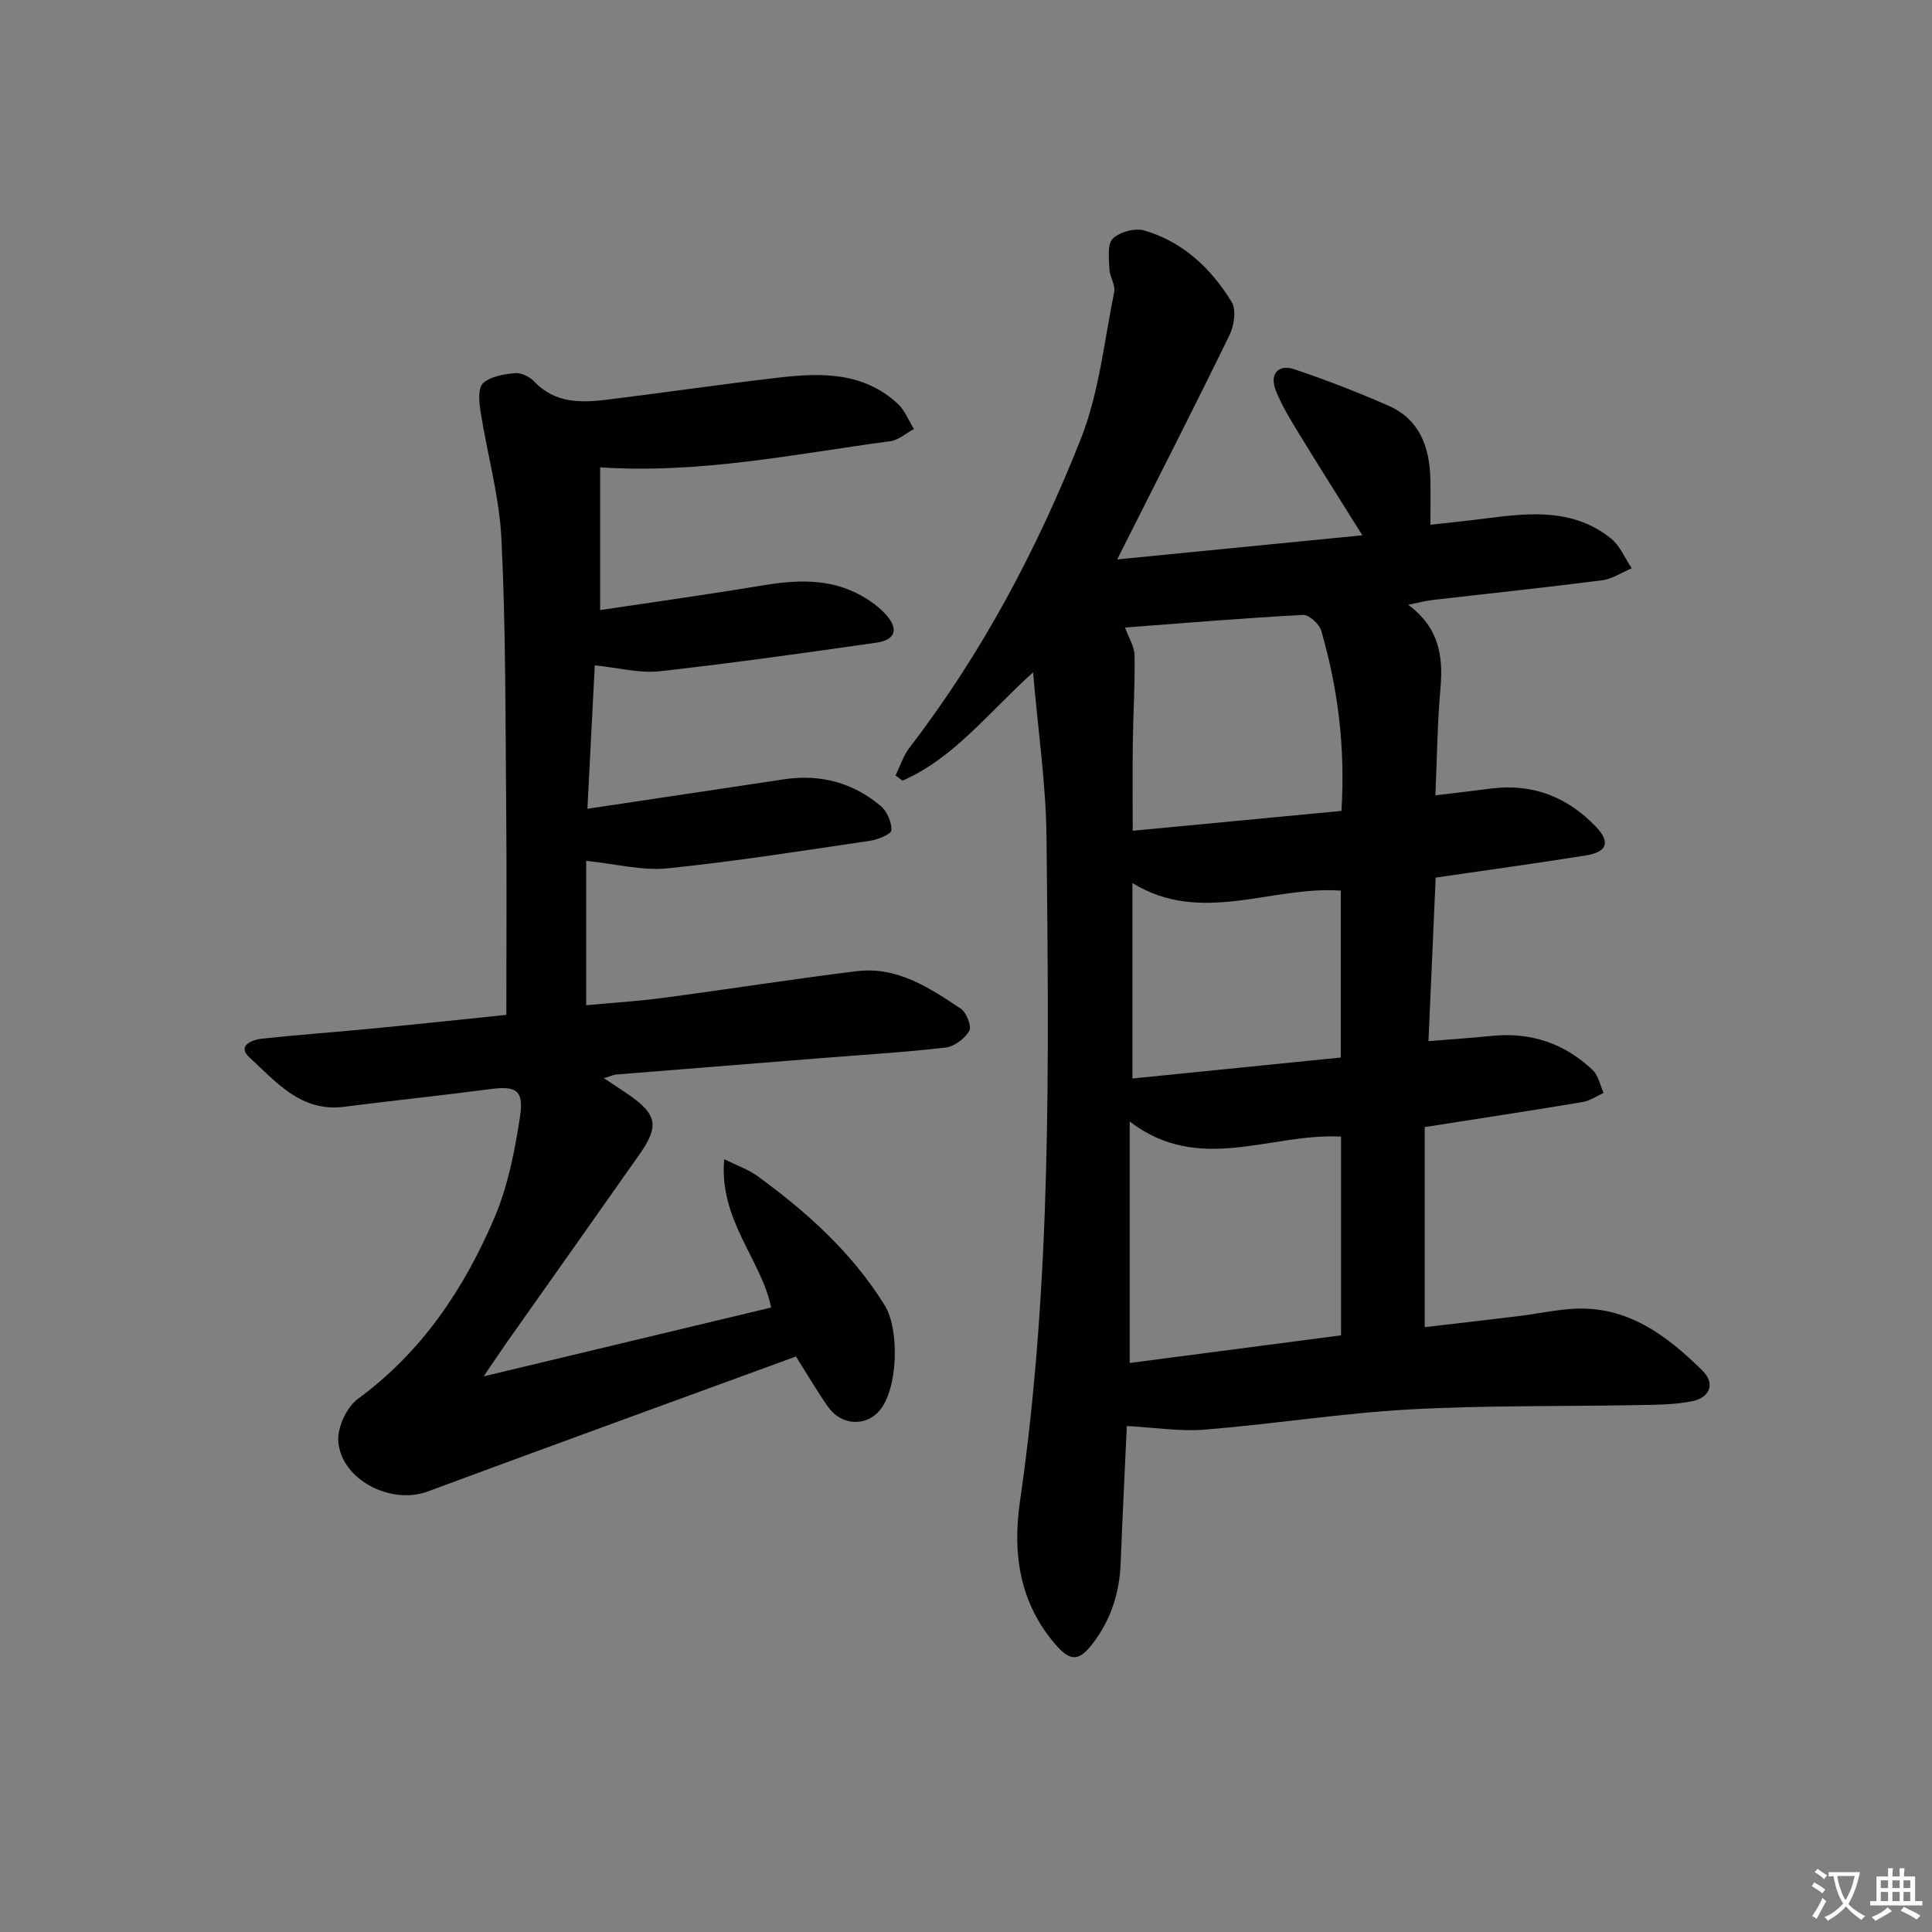 <svg enable-background="new 0 0 400 400" viewBox="0 0 400 400" xmlns="http://www.w3.org/2000/svg"><rect x="0" y="0" width="400" height="400" fill="#808080" stroke="none"/><path d="m377.9 391.2c-.2.3-.4.5-.6.8-.7-.6-1.4-1-2.2-1.5.2-.3.4-.5.5-.8.6.4 1.4.8 2.3 1.5zm-1.8 6.1c-.2-.2-.5-.4-.9-.6.4-.6.8-1.2 1.2-1.9s.7-1.3.9-1.9c.3.3.5.5.8.7-.7 1.3-1.4 2.6-2 3.7zm2.2-9c-.3.3-.5.5-.6.8-.6-.6-1.3-1.1-2-1.5.3-.3.5-.5.6-.7.6.5 1.3.9 2 1.4zm.3.2v-.9h2 4.5c-.3 1.3-.6 2.5-1 3.6s-.9 2.1-1.4 3c.4.5 1 1 1.6 1.4s1.2.8 1.9 1.1c-.3.2-.5.4-.8.8-.4-.3-1-.7-1.6-1.2s-1.2-1.1-1.6-1.6c-.5.6-1.1 1.1-1.7 1.6s-1.4.9-2.1 1.4c-.1-.3-.3-.5-.7-.8.6-.2 1.2-.5 1.9-1s1.4-1.1 2-1.8c-.5-.8-.9-1.6-1.2-2.5s-.6-2-.8-3.2c-.4.1-.7.1-1 .1zm2.5 2.7c.3 1 .7 1.7 1 2.2.3-.5.6-1.1 1-2s.6-1.9.9-3h-3.2-.4c.1.9.3 1.8.7 2.8z" fill="#fbfcfa"/><path d="m396.5 388.5v1.5 3.6h1.5v.9c-.4 0-1 0-1.7 0h-7.9c-.5 0-.9 0-1.2 0v-.9h1.3v-3.5c0-.7 0-1.2 0-1.6h2.4c0-.8 0-1.4 0-1.7h1c0 .3-.1.8-.1 1.7h1.5c0-.8 0-1.4 0-1.7h1c0 .3-.1.9-.1 1.7zm-8.2 9.2c-.2-.3-.5-.5-.8-.8.8-.3 1.4-.6 1.9-.9s1-.7 1.4-1.1c.3.3.6.5.9.8-1.6 1-2.8 1.6-3.4 2zm2.6-6.8v-1.6h-1.5v1.6zm0 2.7v-1.9h-1.5v1.9zm2.4-2.7v-1.6h-1.5v1.6zm0 2.7v-1.9h-1.5v1.9zm.2 2 .7-.8c.4.2.9.5 1.6.8s1.3.7 1.8 1c-.3.3-.5.6-.8.8-.4-.3-1.5-1-3.3-1.8zm2-4.7v-1.6h-1.4v1.6zm0 2.7v-1.9h-1.4v1.9z" fill="#fbfcfa"/><g fill="#010100"><path d="m233.3 295.24c-.41 9.02-.91 18.64-1.27 28.27-.23 6.17-1.98 11.75-5.73 16.68-2.9 3.81-4.68 3.9-7.85.2-7.37-8.6-8.84-18.74-7.28-29.51 6.63-45.65 5.97-91.6 5.5-137.52-.11-11.01-1.75-22.01-2.78-34.16-9.48 8.56-16.47 17.83-27.05 22.43-.48-.36-.96-.72-1.43-1.08.95-1.92 1.6-4.07 2.88-5.74 15.03-19.53 26.46-41.15 35.47-63.91 3.79-9.57 4.85-20.23 6.92-30.44.3-1.46-.94-3.17-.99-4.79-.08-2.14-.48-5.09.69-6.25 1.42-1.41 4.61-2.26 6.55-1.7 7.99 2.34 13.83 7.86 18.07 14.8.99 1.63.52 4.9-.44 6.85-7.49 15.35-15.26 30.56-23.26 46.45 16.69-1.64 33.36-3.28 50.76-4.99-4.73-7.57-9.03-14.34-13.2-21.18-1.73-2.83-3.49-5.71-4.71-8.77-1.36-3.4.46-5.56 3.85-4.42 6.6 2.22 13.11 4.74 19.48 7.54 6.39 2.81 8.47 8.48 8.66 15.03.08 2.98.01 5.95.01 9.62 3.77-.43 7.95-.85 12.11-1.39 8.87-1.15 17.72-1.86 25.27 4.22 1.88 1.51 2.89 4.09 4.3 6.18-2.04.85-4.01 2.21-6.13 2.48-11.69 1.5-23.42 2.73-35.13 4.09-1.41.16-2.79.54-5.03.98 6.42 4.74 7.29 10.66 6.69 17.32-.63 7.07-.7 14.19-1.05 22.14 4.23-.51 7.93-.95 11.63-1.42 8.56-1.08 15.73 1.79 21.59 7.89 3.07 3.2 2.35 5.27-2.07 5.97-10.15 1.62-20.34 3.02-31.09 4.59-.48 10.88-.97 21.94-1.49 33.85 4.72-.38 8.94-.65 13.14-1.08 8.08-.82 15.09 1.57 20.91 7.13 1.16 1.11 1.49 3.1 2.2 4.68-1.45.65-2.84 1.64-4.35 1.89-10.61 1.77-21.25 3.39-32.68 5.18v41.42c6.37-.74 13.05-1.5 19.72-2.32 3.63-.45 7.22-1.24 10.86-1.47 11.3-.73 19.5 5.47 26.94 12.81 2.75 2.71 1.43 5.55-2.04 6.29-3.68.78-7.55.75-11.35.83-15.77.3-31.57.03-47.31.9-14.07.78-28.06 3.02-42.12 4.16-5.19.46-10.46-.41-16.37-.73zm44.35-18.77c0-14.12 0-27.68 0-41.15-14.66-.78-29.33 7.92-43.76-3.12v49.99c14.68-1.92 29.09-3.8 43.76-5.72zm-44.73-146.55c.77 2.14 1.95 3.95 1.98 5.78.1 5.98-.28 11.96-.36 17.95-.08 5.94-.02 11.88-.02 18.35 14.62-1.39 28.9-2.75 43.21-4.11.83-13.31-.75-25.44-4.18-37.31-.4-1.39-2.54-3.33-3.79-3.27-12.24.66-24.47 1.68-36.84 2.61zm44.68 89.03c0-11.73 0-23.1 0-34.55-14.36-1.05-28.84 7.21-43.14-1.57v40.46c14.5-1.47 28.64-2.89 43.14-4.34z"/><path d="m121.62 167.45c14.23-2.13 27.49-4.12 40.75-6.11 7.48-1.12 14.22.69 19.96 5.52 1.32 1.1 2.29 3.35 2.23 5.03-.03.8-2.78 1.94-4.41 2.18-13.96 2.06-27.91 4.28-41.94 5.71-5.24.53-10.67-.92-16.85-1.55v29.89c5-.47 10.56-.81 16.06-1.54 13.33-1.76 26.62-3.87 39.97-5.51 8.32-1.02 15.02 3.42 21.52 7.76 1.18.79 2.31 3.67 1.77 4.6-.94 1.61-3.11 3.25-4.93 3.46-8.58.99-17.22 1.5-25.84 2.19-14.08 1.12-28.17 2.24-42.25 3.38-.63.05-1.25.35-2.64.77 2.08 1.38 3.67 2.39 5.22 3.47 5.8 4.04 6.26 6.46 2.16 12.3-9.18 13.07-18.42 26.09-27.62 39.14-1.42 2.02-2.77 4.08-4.64 6.82 20.33-4.87 39.77-9.52 59.51-14.25-1.95-9.83-10.84-18.08-9.71-30.71 2.85 1.41 5.01 2.14 6.77 3.41 10.29 7.48 19.66 15.87 26.46 26.85 3.12 5.04 2.74 17.3-1.05 21.77-2.87 3.39-7.95 3.12-10.67-.74-2.18-3.09-4.08-6.37-6.66-10.44-25.57 9.36-50.95 18.57-76.28 27.96-7.52 2.79-17.83-2.38-18.47-10.35-.23-2.89 1.72-7.13 4.07-8.85 13.22-9.69 21.94-22.73 28.22-37.4 2.82-6.6 4.26-13.93 5.34-21.07.83-5.52-.87-6.36-6.29-5.64-10.04 1.33-20.12 2.36-30.17 3.65-8.91 1.14-14.04-5.16-19.54-10.2-2.69-2.46.51-3.69 2.61-3.91 7.76-.83 15.56-1.38 23.33-2.14 9.03-.87 18.06-1.84 27.22-2.78 0-14.84.1-28.98-.03-43.12-.17-18.47-.08-36.96-.98-55.4-.43-8.83-2.94-17.55-4.32-26.35-.31-1.96-.58-4.88.5-5.89 1.55-1.45 4.33-1.89 6.65-2.11 1.28-.12 3.03.76 3.97 1.75 4.35 4.59 9.79 4.4 15.29 3.72 11.86-1.46 23.69-3.2 35.56-4.57 8.71-1 17.41-1.08 24.43 5.47 1.46 1.36 2.23 3.45 3.32 5.21-1.62.86-3.18 2.28-4.88 2.51-19.68 2.63-39.23 6.79-60.09 5.42v29.55c11.04-1.66 22.18-3.2 33.26-5.05 7.19-1.2 14.21-1.64 20.81 2.06 1.86 1.04 3.68 2.35 5.1 3.92 2.7 3.01 1.98 5.26-1.99 5.82-14.95 2.13-29.91 4.26-44.91 5.92-4.13.46-8.44-.73-13.38-1.23-.47 9.08-.96 18.73-1.52 29.7z"/></g></svg>